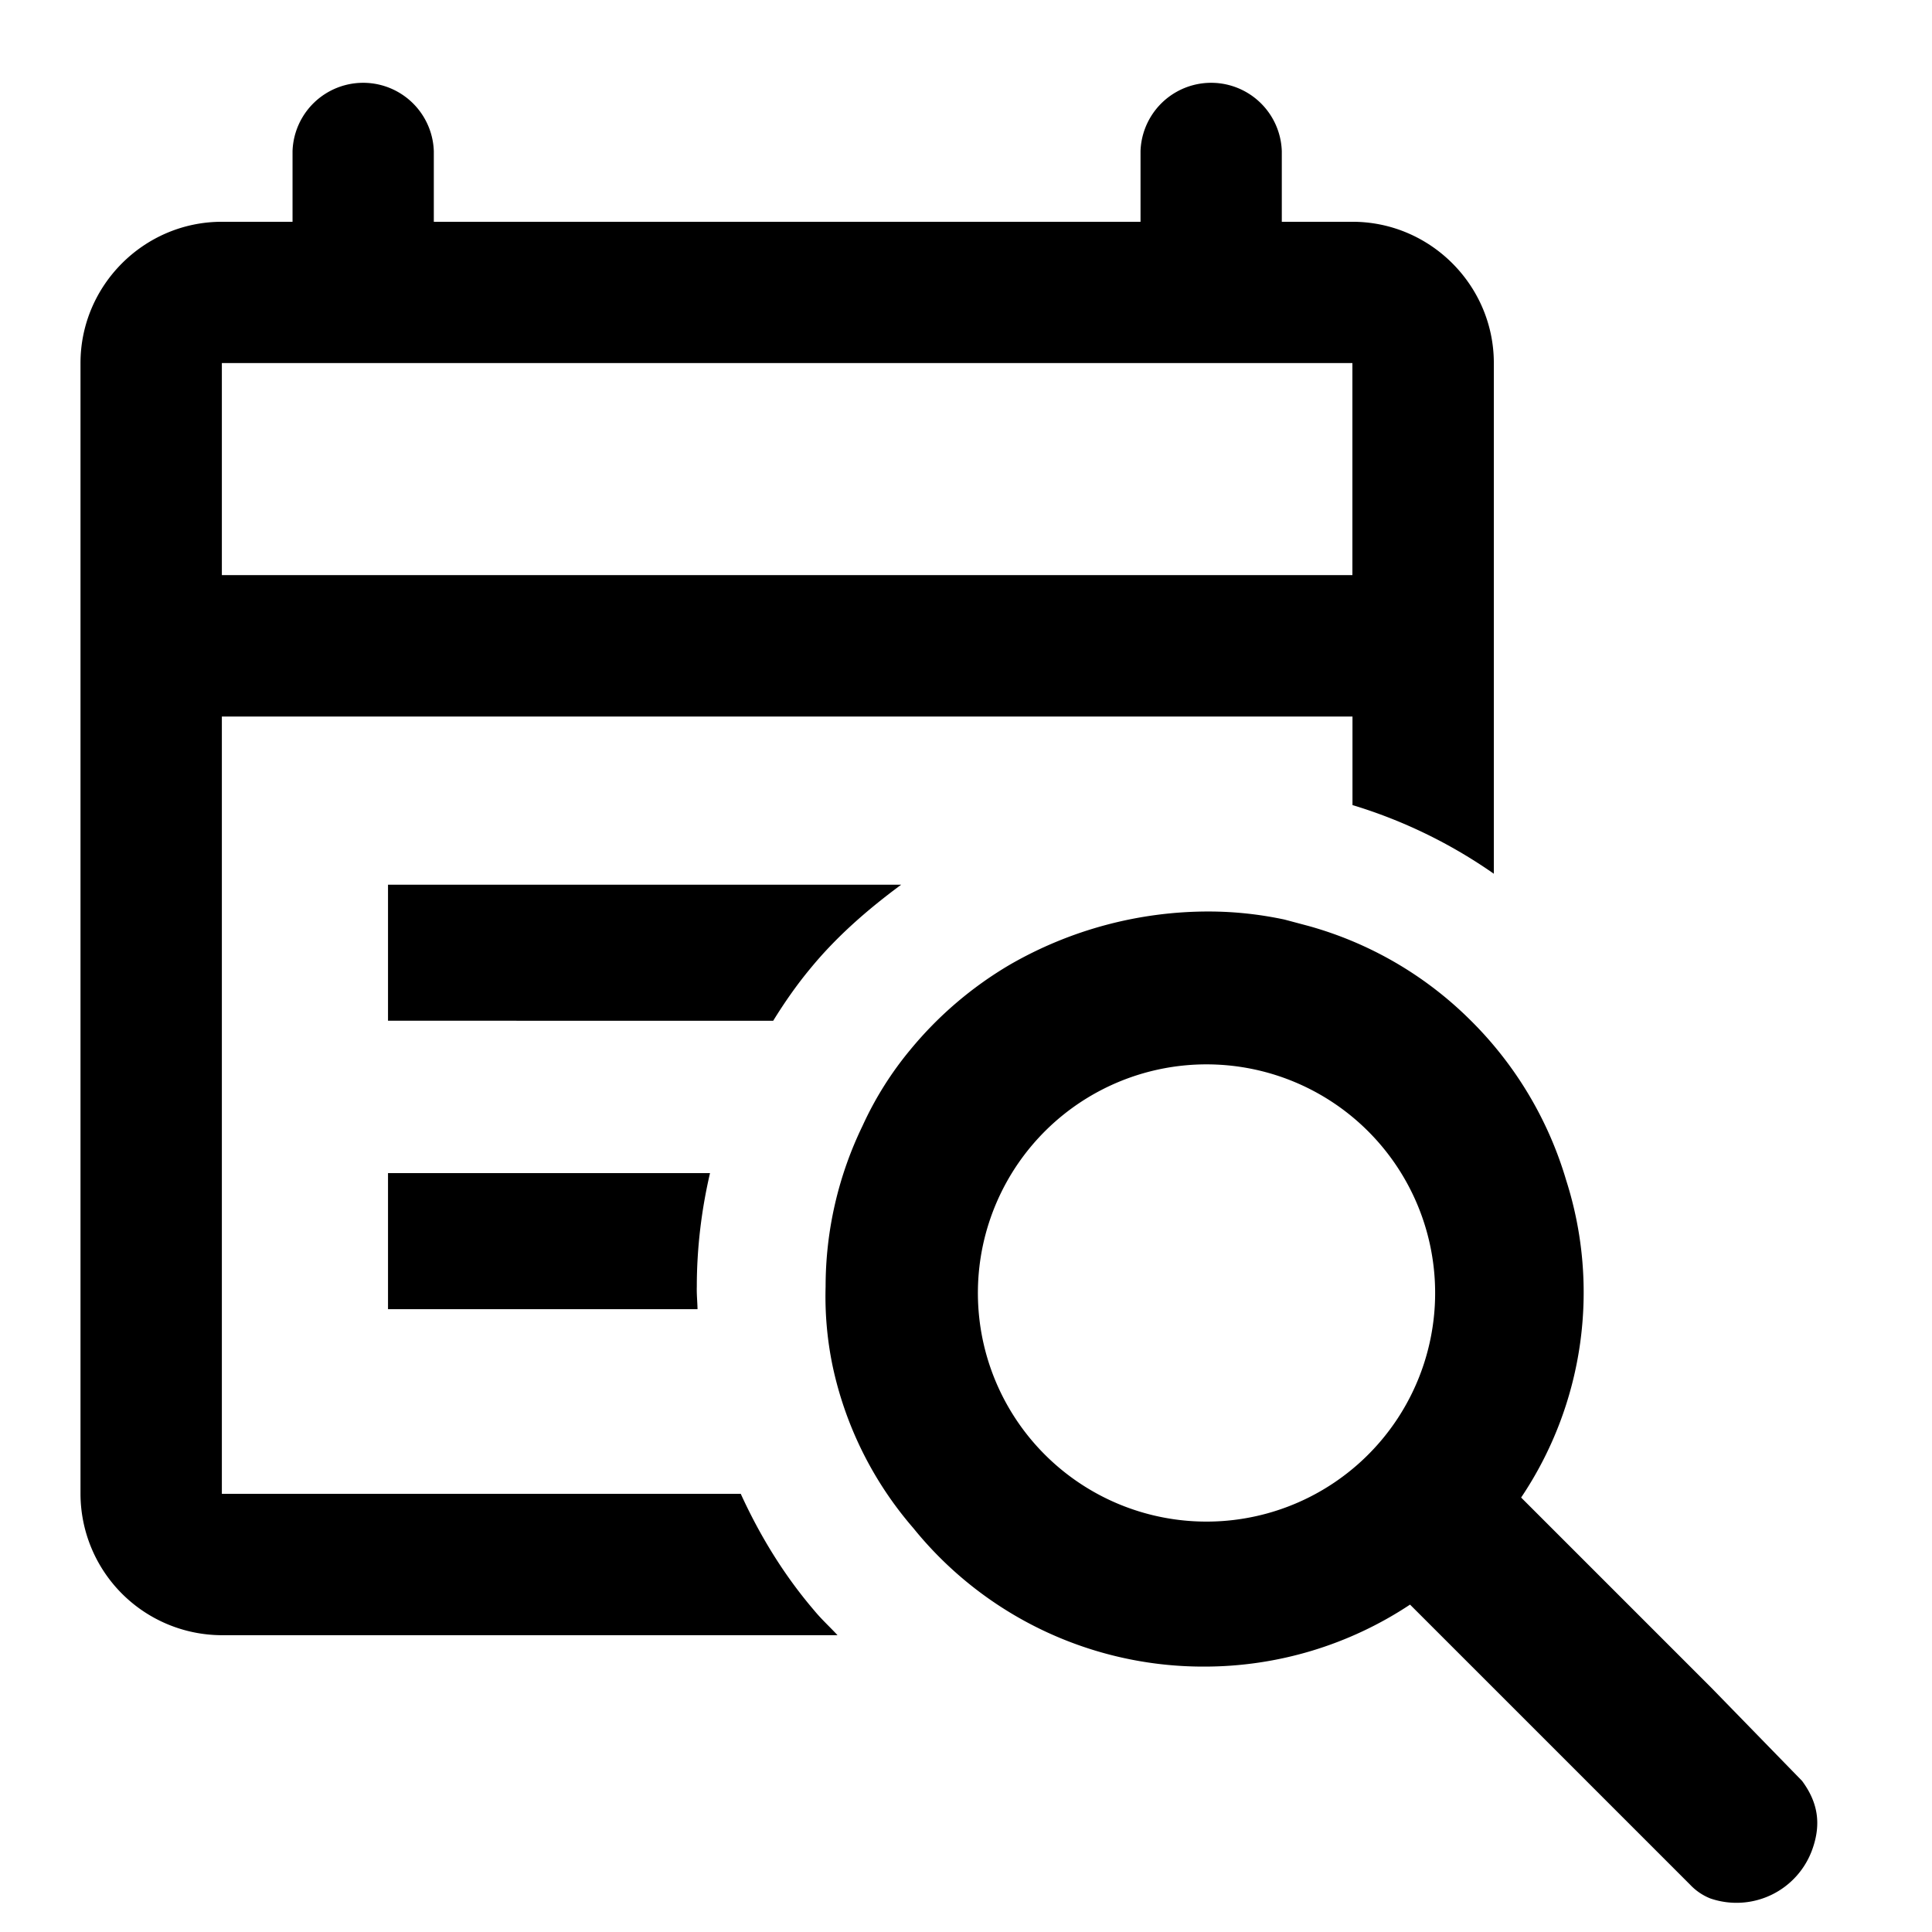 <svg id="iconPath" width="100%" height="100%" viewBox="0 0 24 24" xmlns="http://www.w3.org/2000/svg"><path d="M9.202 18.557c.239.523.541 1.016.916 1.453.089.108.191.2.286.303H2.756A1.76 1.76 0 0 1 1 18.557V4.51c0-.965.79-1.755 1.756-1.755h.878v-.878a.878.878 0 0 1 1.755 0v.878h8.779v-.878a.878.878 0 0 1 1.755 0v.878h.878c.966 0 1.756.79 1.756 1.755v6.344a6.193 6.193 0 0 0-1.756-.853v-1.1H2.756v9.656h6.446zM2.756 4.51v2.634H16.8V4.51H2.756zm2.064 8.17v-1.69h6.375c-.414.306-.8.641-1.126 1.038-.17.204-.323.424-.464.652H4.82zm0 3.583v-1.69h4c-.107.46-.164.935-.164 1.41-.003.09.007.187.009.28H4.82zm16.436 4.7l1.13 1.16c.196.265.239.53.131.84a1 1 0 0 1-1.271.62.7.7 0 0 1-.25-.17l-3.48-3.48a4.62 4.62 0 0 1-2.55.77 4.63 4.63 0 0 1-3.62-1.72 4.51 4.51 0 0 1-1-2 4.23 4.23 0 0 1-.09-1c0-.693.157-1.376.46-2a4.21 4.21 0 0 1 .59-.94 4.66 4.66 0 0 1 1.24-1.06 4.94 4.94 0 0 1 2.468-.66c.316 0 .632.034.942.1l.3.08a4.59 4.59 0 0 1 2 1.16 4.641 4.641 0 0 1 1.2 2 4.57 4.57 0 0 1-.56 3.94l2.36 2.36zm-5-2.36a2.84 2.84 0 1 0-2.58-5.06 2.84 2.84 0 0 0 2.58 5.06z" /></svg>
